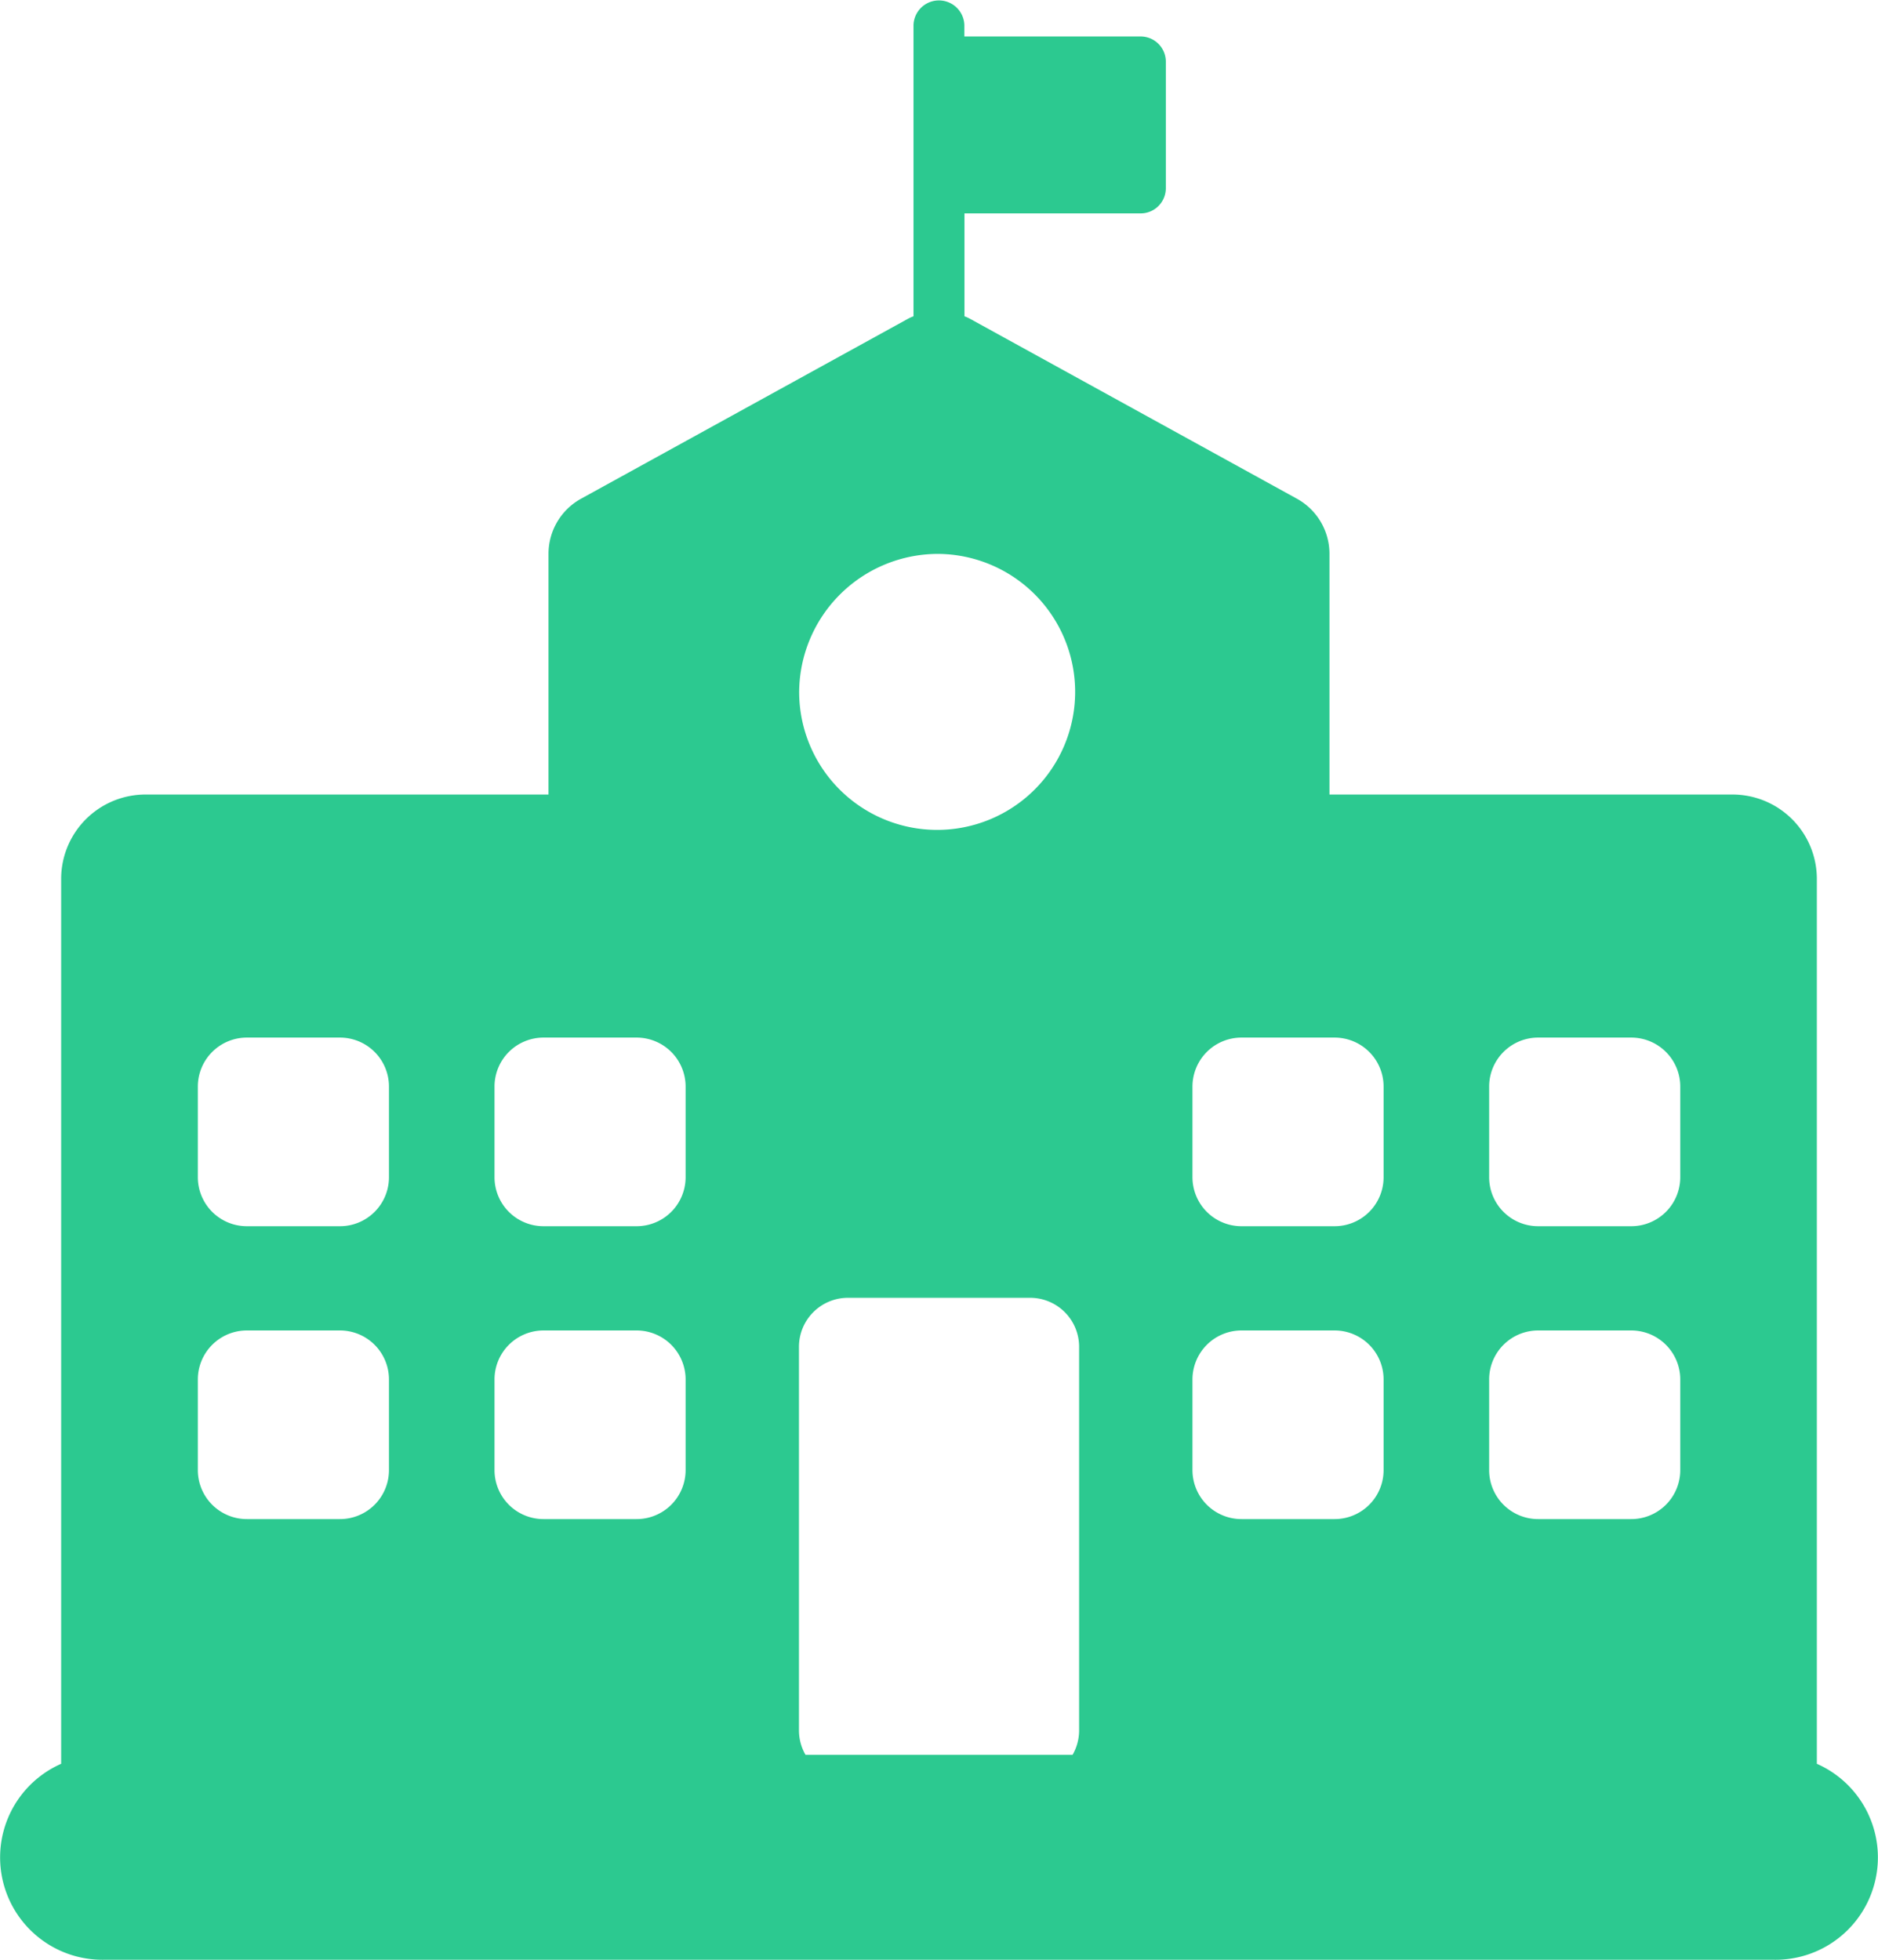 <svg xmlns="http://www.w3.org/2000/svg" width="69" height="72" viewBox="0 0 69 72">
<defs>
    <style>
      .cls-1 {
        fill: #2cc990;
        fill-rule: evenodd;
      }
    </style>
  </defs>
  <path id="Forma_1" data-name="Forma 1" class="cls-1" d="M207.753,5538.8v-32.54a3.1,3.1,0,0,0-3.115-3.07H189.846v-8.85a2.311,2.311,0,0,0-1.2-2.02l-12.01-6.61a1.666,1.666,0,0,0-.2-0.09v-3.78H182.9a0.926,0.926,0,0,0,.934-0.92v-4.66a0.926,0.926,0,0,0-.934-0.92h-6.468v-0.42a0.935,0.935,0,0,0-1.869,0v10.7a1.653,1.653,0,0,0-.2.09l-12.01,6.61a2.31,2.31,0,0,0-1.2,2.02v8.85H146.361a3.1,3.1,0,0,0-3.114,3.07v32.54a3.76,3.76,0,0,0,1.571,7.2h61.363A3.76,3.76,0,0,0,207.753,5538.8Zm-12.04-24.89a1.8,1.8,0,0,1,1.815-1.79h3.393a1.8,1.8,0,0,1,1.814,1.79v3.35a1.8,1.8,0,0,1-1.814,1.79h-3.393a1.8,1.8,0,0,1-1.815-1.79v-3.35h0Zm0,10.76a1.8,1.8,0,0,1,1.815-1.79h3.393a1.8,1.8,0,0,1,1.814,1.79v3.35a1.8,1.8,0,0,1-1.814,1.79h-3.393a1.8,1.8,0,0,1-1.815-1.79v-3.35h0Zm-10.9-10.76a1.8,1.8,0,0,1,1.814-1.79h3.394a1.8,1.8,0,0,1,1.814,1.79v3.35a1.8,1.8,0,0,1-1.814,1.79h-3.394a1.8,1.8,0,0,1-1.814-1.79v-3.35Zm0,10.76a1.8,1.8,0,0,1,1.814-1.79h3.394a1.8,1.8,0,0,1,1.814,1.79v3.35a1.8,1.8,0,0,1-1.814,1.79h-3.394a1.8,1.8,0,0,1-1.814-1.79v-3.35Zm-9.311-30.32a5.07,5.07,0,1,1-5.14,5.07A5.105,5.105,0,0,1,175.5,5494.35Zm-5.147,29.12a1.8,1.8,0,0,1,1.815-1.79h6.663a1.8,1.8,0,0,1,1.815,1.79v14.11a1.8,1.8,0,0,1-.24.89h-9.813a1.8,1.8,0,0,1-.24-0.89v-14.11h0Zm-11.186-9.56a1.8,1.8,0,0,1,1.814-1.79h3.393a1.8,1.8,0,0,1,1.814,1.79v3.35a1.8,1.8,0,0,1-1.814,1.79h-3.393a1.8,1.8,0,0,1-1.814-1.79v-3.35Zm0,10.76a1.8,1.8,0,0,1,1.814-1.79h3.393a1.8,1.8,0,0,1,1.814,1.79v3.35a1.8,1.8,0,0,1-1.814,1.79h-3.393a1.8,1.8,0,0,1-1.814-1.79v-3.35Zm-10.9-10.76a1.8,1.8,0,0,1,1.815-1.79h3.393a1.8,1.8,0,0,1,1.814,1.79v3.35a1.8,1.8,0,0,1-1.814,1.79h-3.393a1.8,1.8,0,0,1-1.815-1.79v-3.35Zm0,10.76a1.8,1.8,0,0,1,1.815-1.79h3.393a1.8,1.8,0,0,1,1.814,1.79v3.35a1.8,1.8,0,0,1-1.814,1.79h-3.393a1.8,1.8,0,0,1-1.815-1.79v-3.35Z" transform="translate(-141 -5474)"/>
</svg>
